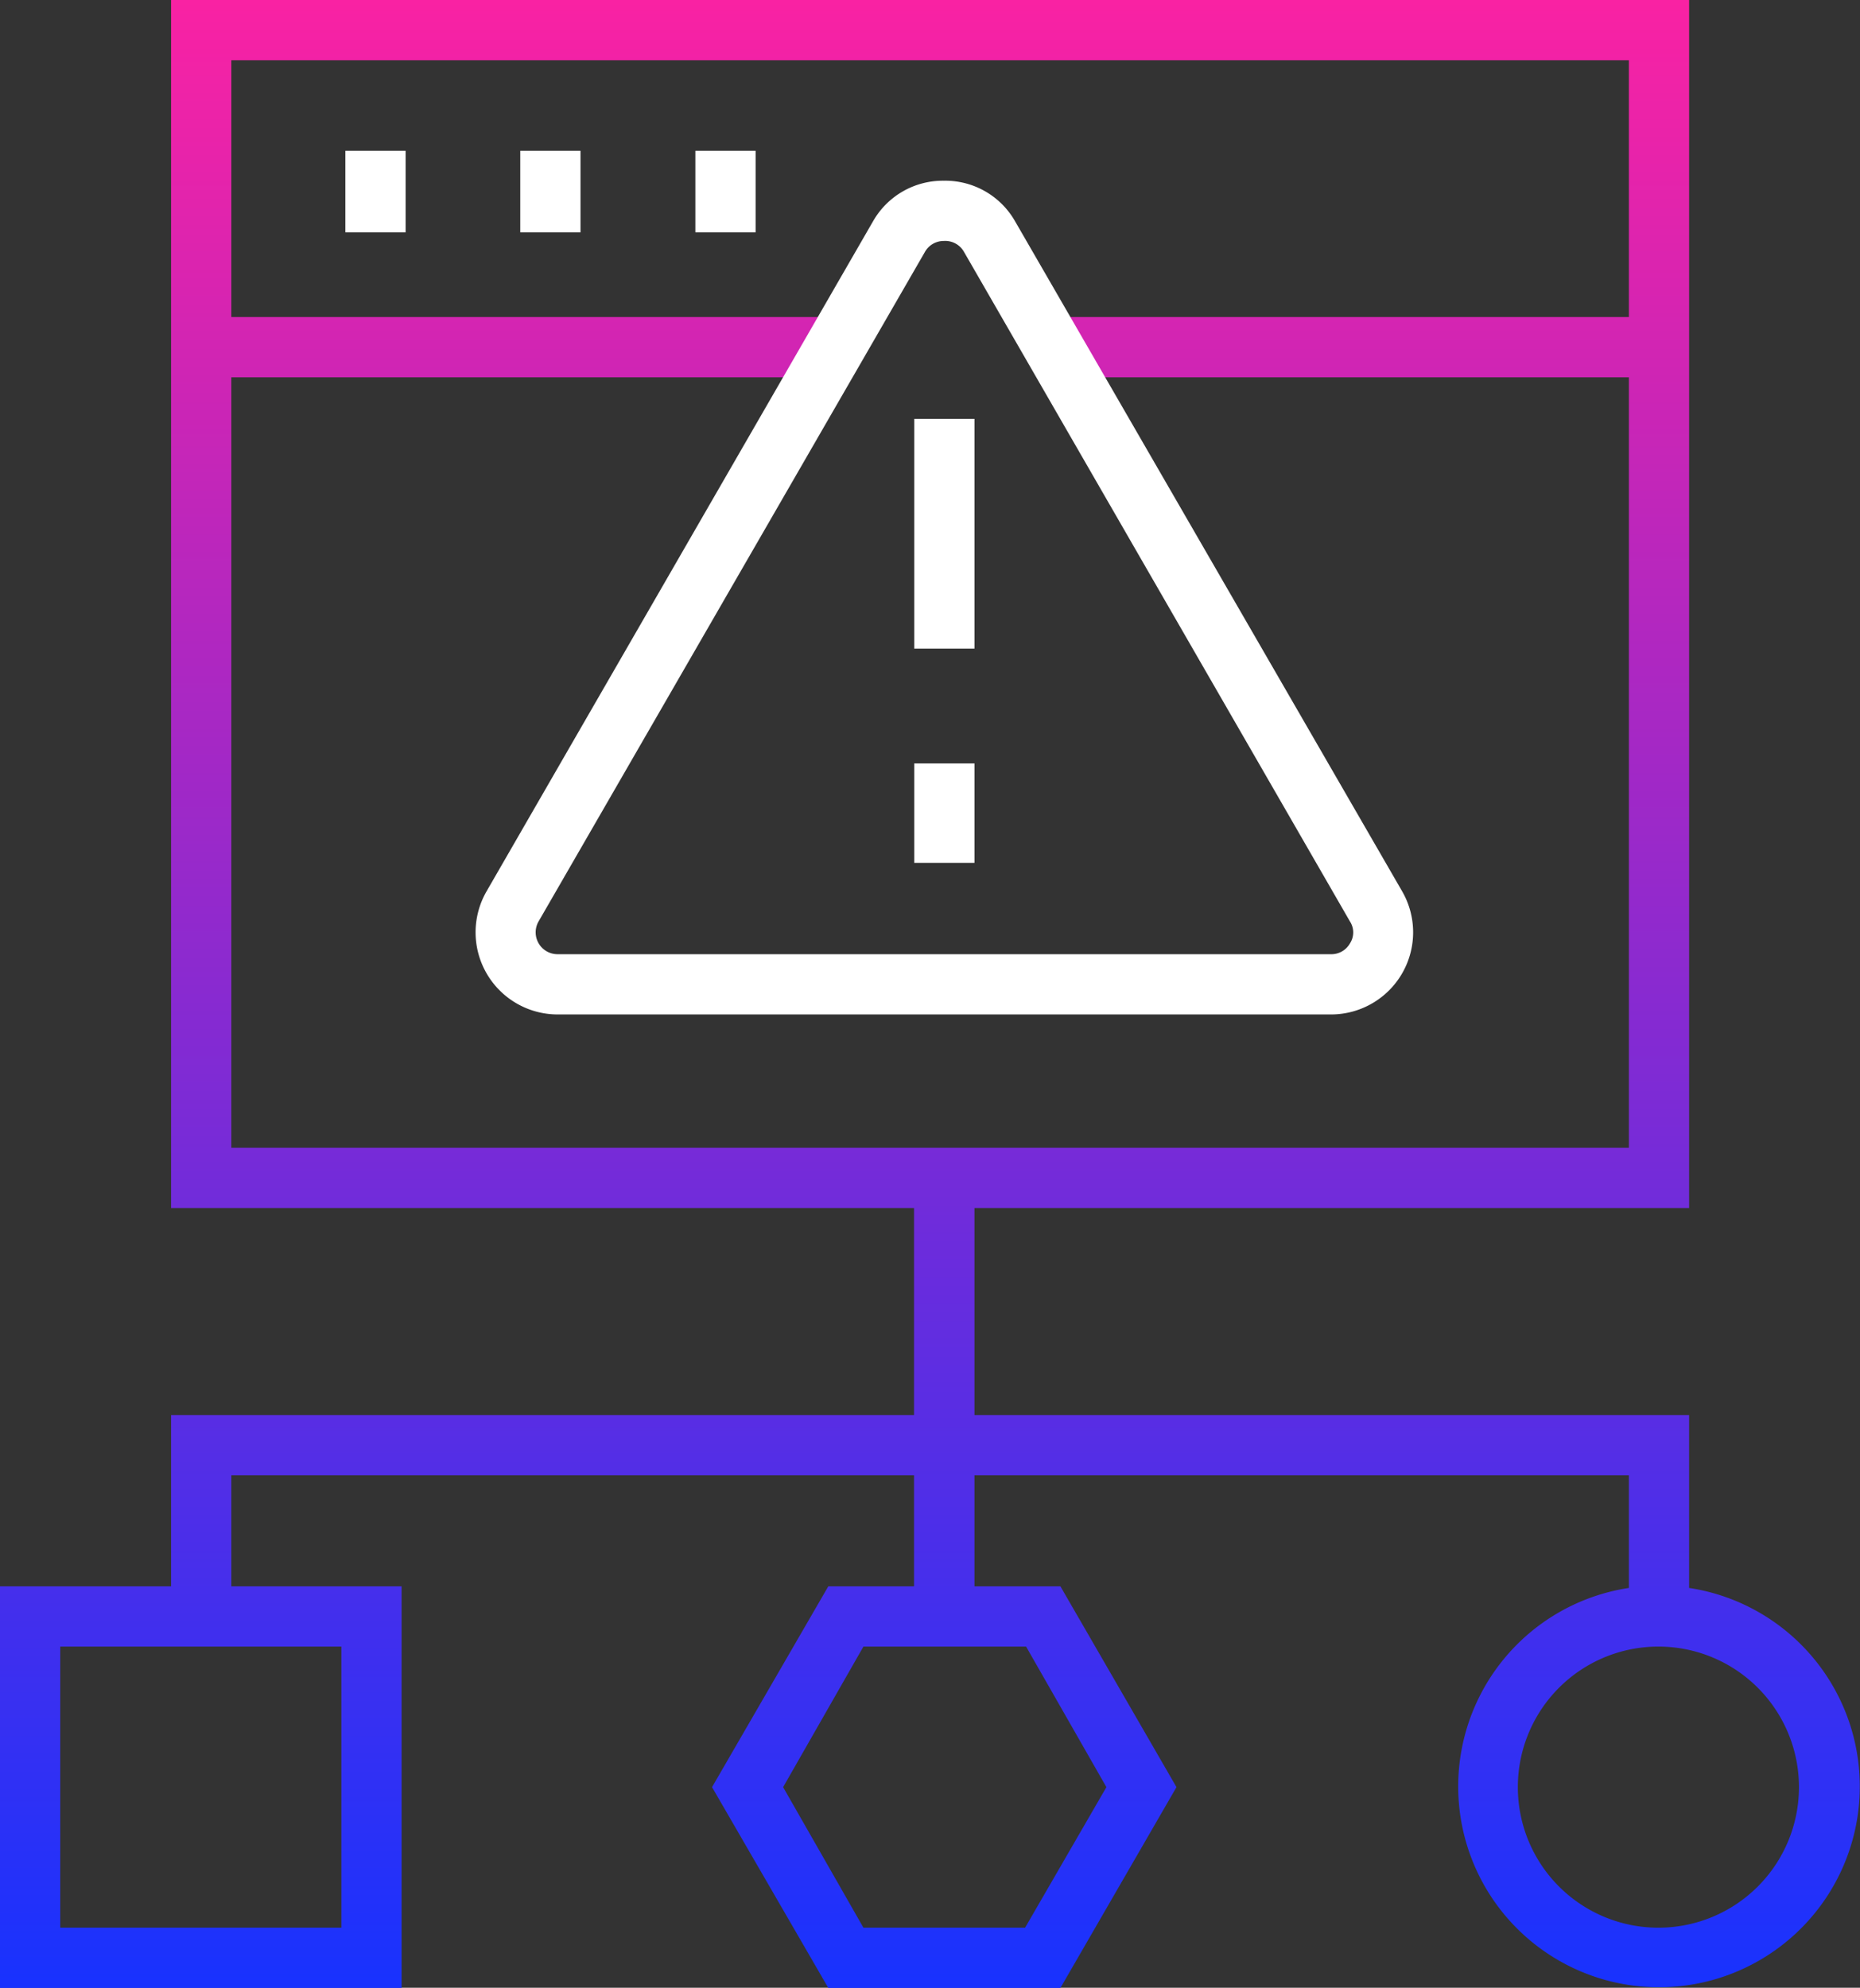 <svg xmlns="http://www.w3.org/2000/svg" xmlns:xlink="http://www.w3.org/1999/xlink" viewBox="0 0 92.63 98.99"><rect x="0" y="0" width="92.63" height="98.99" fill="#333333" stroke="none"/><defs><style>.cls-1{fill:url(#linear-gradient);}.cls-2{fill:#fff;}</style><linearGradient id="linear-gradient" x1="46.32" x2="46.32" y2="98.99" gradientUnits="userSpaceOnUse"><stop offset="0" stop-color="#f922a3"/><stop offset="1" stop-color="#1832fe"/></linearGradient></defs><g id="Layer_2" data-name="Layer 2"><g id="Layer_1-2" data-name="Layer 1"><path class="cls-1" d="M84.12,79.08V70.47H48.53V60.16H84.12V0H8.52V60.16h37V70.47h-37V79H0V99H20V79H11.52V73.47h34V79H41.25L35.46,89l5.79,10H52.81l5.78-10L52.81,79H48.53V73.47H81.12v5.61a10,10,0,1,0,3,0ZM11.52,18.79H41.6v-3H11.52V3h69.6V15.79H52.45v3H81.12V57.16H11.52ZM17,96H3V82H17Zm38.1-7-4.05,7H43l-4-7,4-7h8.1Zm27.49,7a7,7,0,1,1,7-7A7,7,0,0,1,82.62,96Z"/><rect class="cls-2" x="17.2" y="7.51" width="3" height="4.06"/><rect class="cls-2" x="25.91" y="7.51" width="3" height="4.06"/><rect class="cls-2" x="34.63" y="7.51" width="3" height="4.06"/><path class="cls-2" d="M66.29,50.52H27.77a4.09,4.09,0,0,1-3.54-6.13L43.49,11A4,4,0,0,1,47,9h0a4,4,0,0,1,3.54,2L69.83,44.39a4.09,4.09,0,0,1-3.54,6.13ZM47,12a1.07,1.07,0,0,0-.94.55L26.82,45.89a1.09,1.09,0,0,0,.95,1.63H66.29a1.06,1.06,0,0,0,.94-.54,1,1,0,0,0,0-1.09L48,12.53A1.07,1.07,0,0,0,47,12Z"/><rect class="cls-2" x="45.53" y="20.86" width="3" height="11.44"/><rect class="cls-2" x="45.53" y="38.02" width="3" height="4.95"/></g></g></svg>